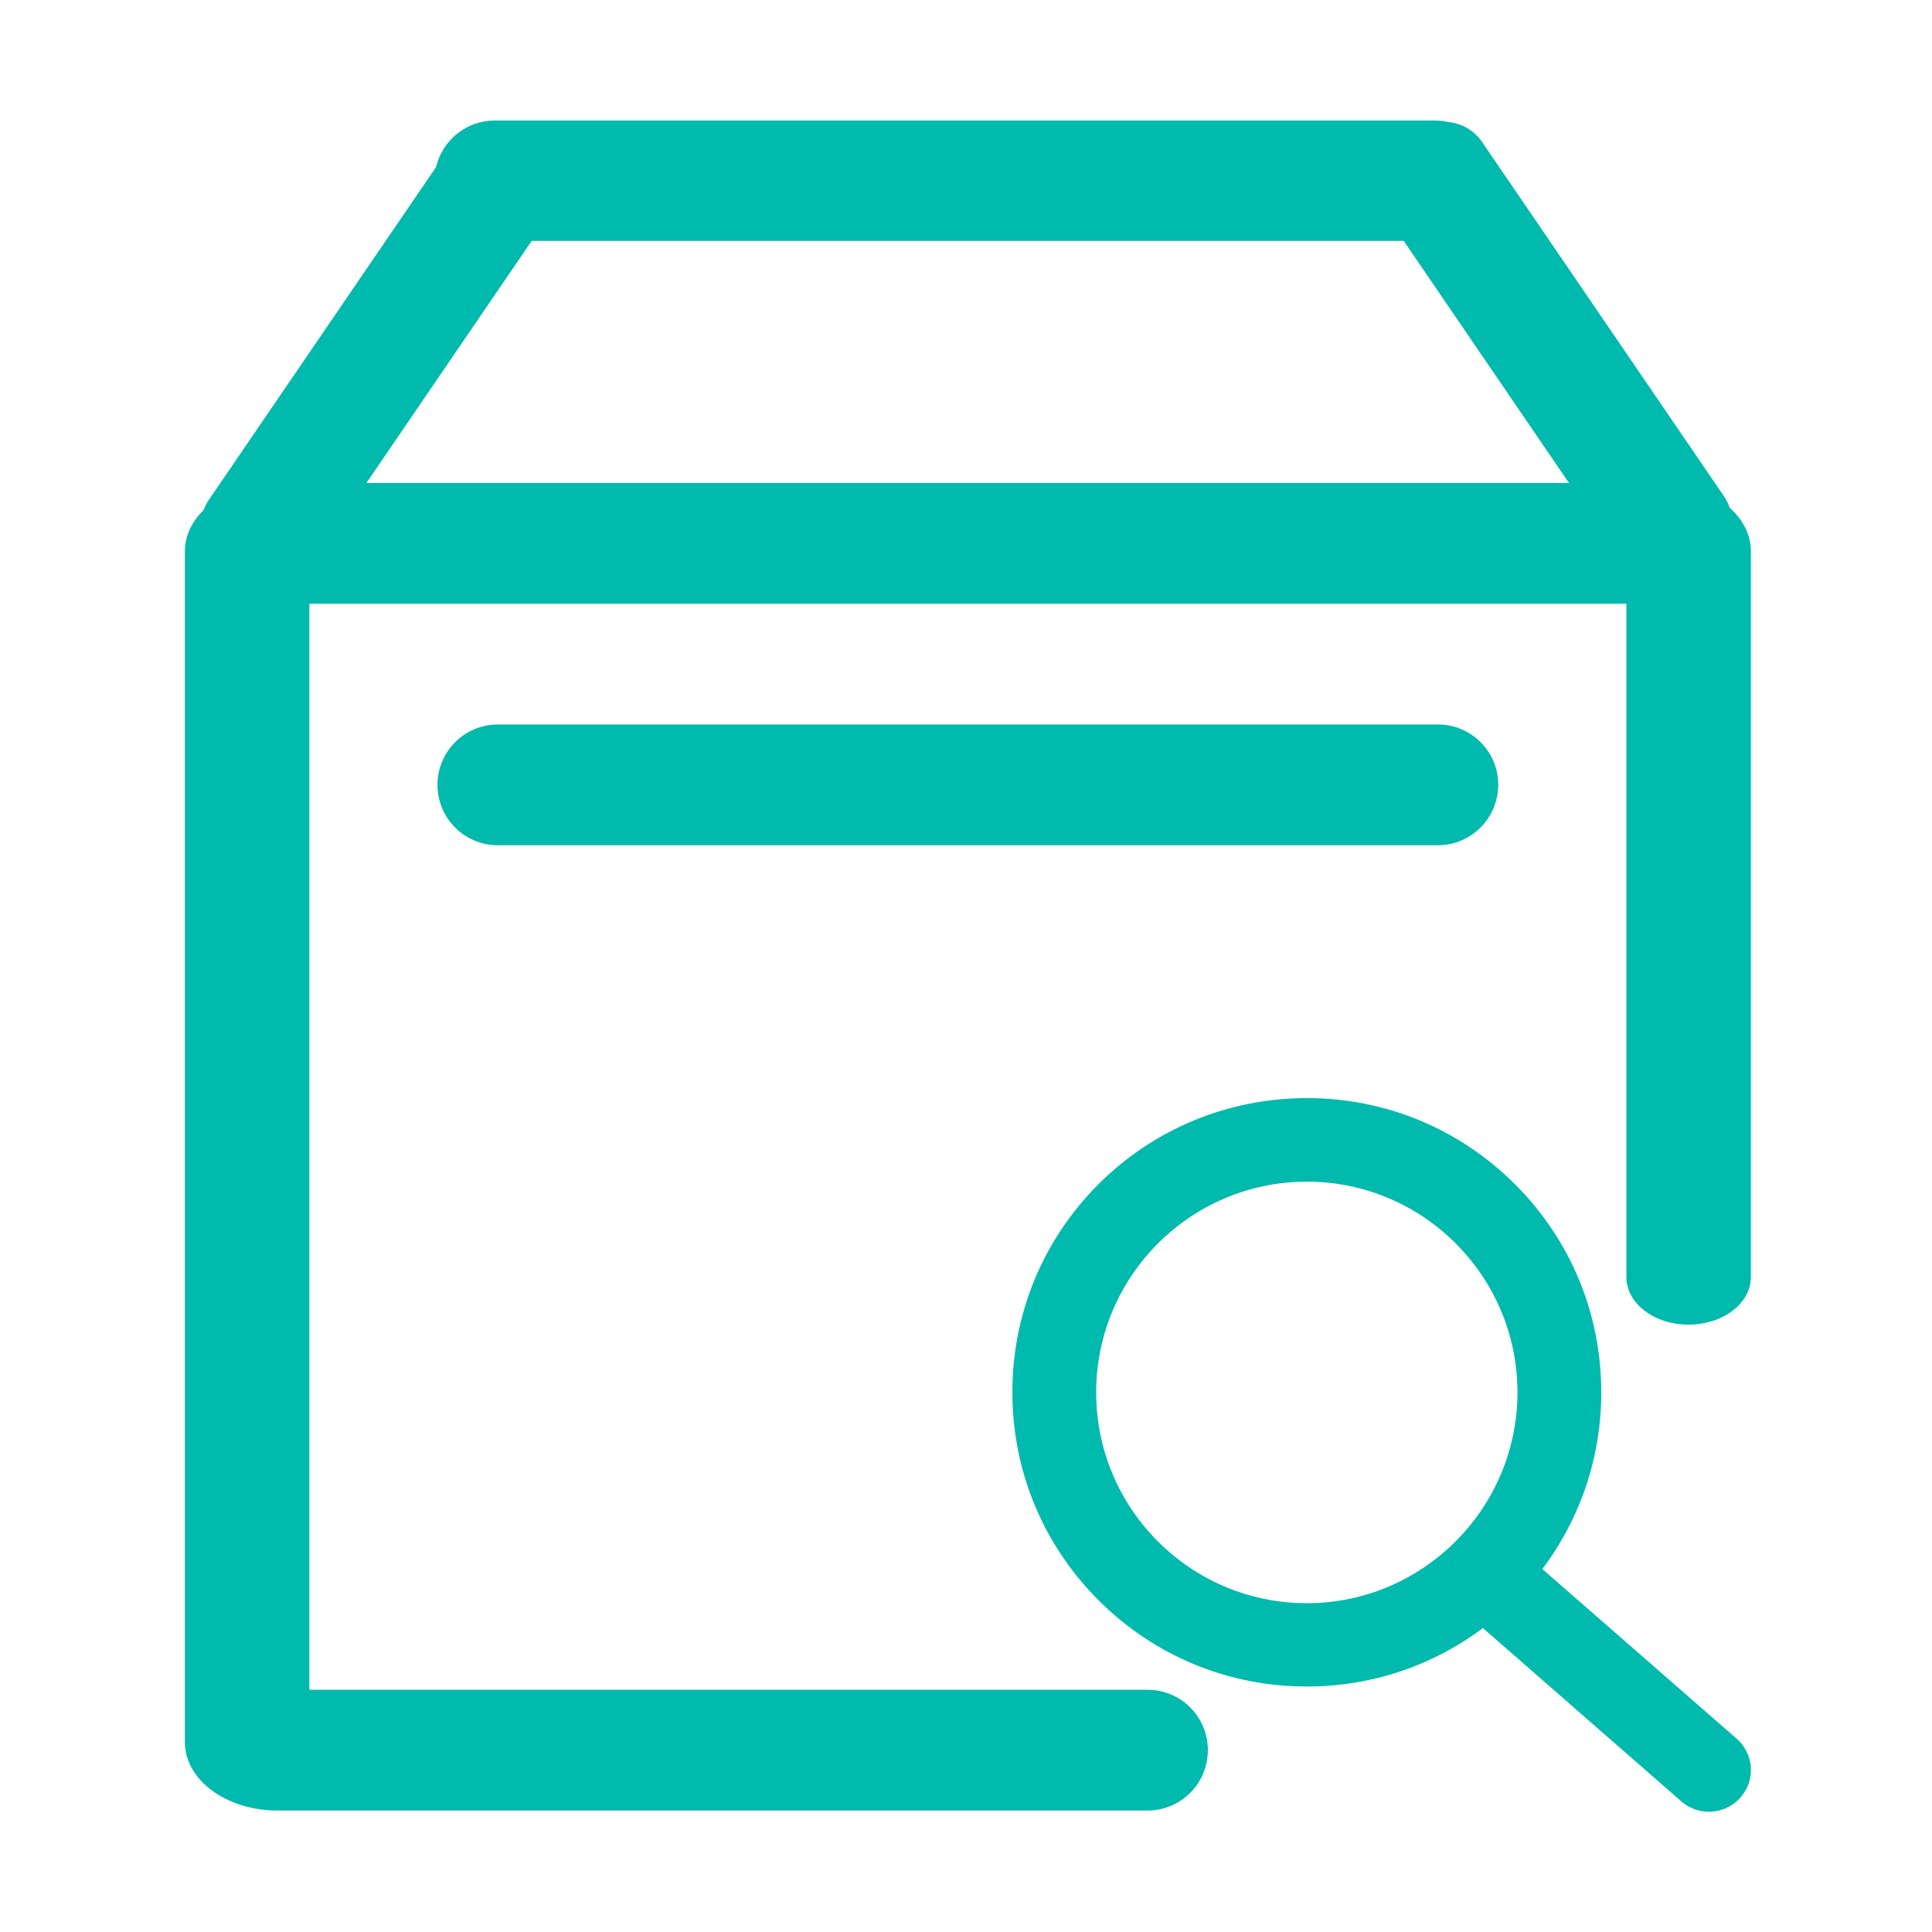 <svg xmlns="http://www.w3.org/2000/svg" xmlns:xlink="http://www.w3.org/1999/xlink" width="16" height="16" viewBox="0 0 16 16" fill="none">
<path d="M14.381 14.398L12.773 12.994C13.089 12.573 13.261 12.066 13.261 11.531C13.261 10.88 13.008 10.269 12.547 9.808C12.086 9.347 11.473 9.094 10.823 9.094C10.173 9.094 9.559 9.347 9.098 9.806C8.637 10.267 8.384 10.88 8.384 11.53C8.384 12.18 8.637 12.792 9.098 13.253C9.559 13.714 10.172 13.967 10.822 13.967C11.355 13.967 11.861 13.797 12.281 13.483L13.925 14.919C14.069 15.044 14.287 15.03 14.414 14.886C14.541 14.742 14.527 14.525 14.381 14.398ZM9.078 11.531C9.078 10.569 9.861 9.786 10.823 9.786C11.786 9.786 12.567 10.57 12.567 11.531C12.567 12.492 11.784 13.277 10.822 13.277C9.859 13.277 9.078 12.494 9.078 11.531ZM13.734 4L2.297 4C1.875 4 1.531 4.253 1.531 4.566L1.531 14.428C1.531 14.741 1.875 14.994 2.297 14.994L9.503 14.994C9.78 14.994 10.003 14.77 10.003 14.494C10.003 14.217 9.78 13.994 9.503 13.994L2.562 13.994L2.562 5L13.469 5L13.469 10.576C13.469 10.794 13.698 10.97 13.984 10.97C14.269 10.97 14.5 10.794 14.5 10.576L14.5 4.564C14.5 4.253 14.156 4 13.734 4ZM11.908 7L4.123 7C3.847 7 3.623 6.777 3.623 6.5C3.623 6.223 3.847 6 4.123 6L11.908 6C12.184 6 12.408 6.223 12.408 6.5C12.406 6.777 12.183 7 11.908 7ZM14.278 4.111L12.272 1.173C12.206 1.077 12.103 1.022 11.997 1.011C11.961 1.003 11.922 0.998 11.883 0.998L4.097 0.998C3.859 0.998 3.663 1.164 3.611 1.384L1.728 4.142C1.611 4.314 1.655 4.547 1.827 4.664L2.031 4.803C2.203 4.92 2.436 4.877 2.553 4.705L4.403 1.995L11.625 1.995L13.453 4.673C13.57 4.845 13.805 4.889 13.975 4.772L14.18 4.633C14.35 4.516 14.394 4.283 14.278 4.111Z"   fill="#00BAAD" >
</path>
</svg>
